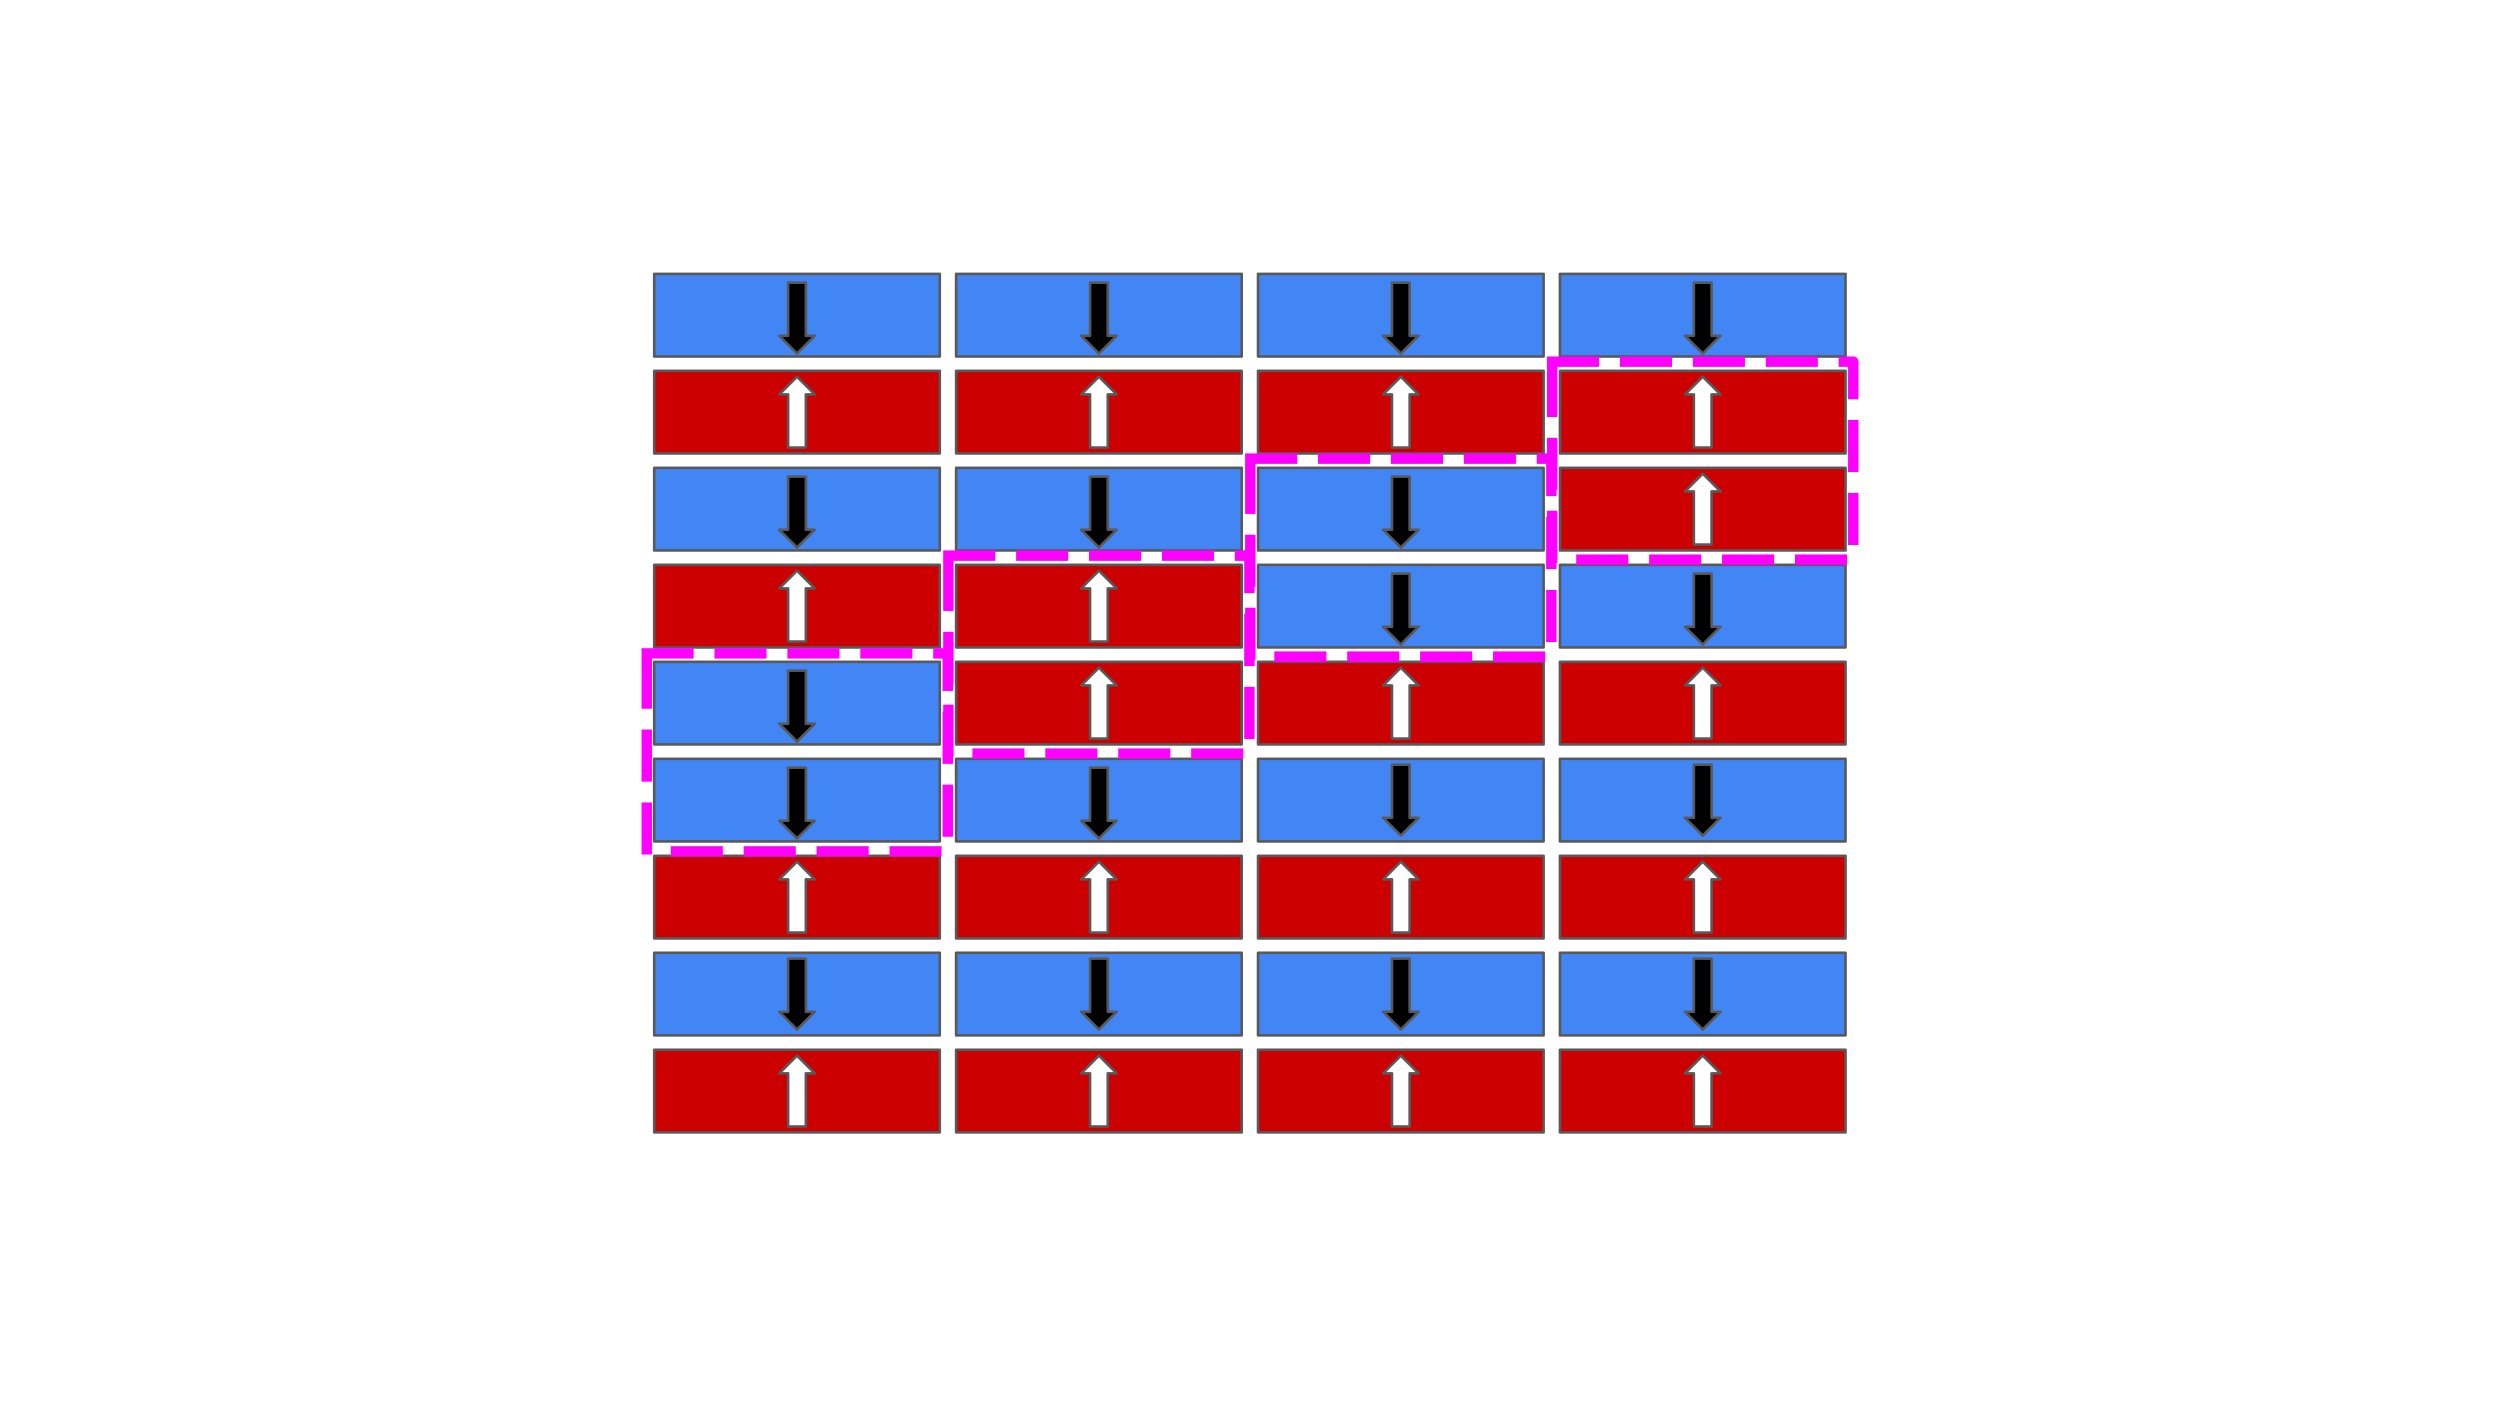<svg version="1.1" viewBox="0.0 0.0 960.0 540.0" fill="none" stroke="none" stroke-linecap="square" stroke-miterlimit="10" xmlns:xlink="http://www.w3.org/1999/xlink" xmlns="http://www.w3.org/2000/svg"><rect x="0.0" y="0.0" width="960.0" height="540.0" fill="#333333" stroke="none"/><clipPath id="g2e72a7181e8_0_113.0"><path d="m0 0l960.0 0l0 540.0l-960.0 0l0 -540.0z" clip-rule="nonzero"/></clipPath><g clip-path="url(#g2e72a7181e8_0_113.0)"><path fill="#ffffff" d="m0 0l960.0 0l0 540.0l-960.0 0z" fill-rule="evenodd"/><path fill="#cc0000" d="m251.212 142.409l109.669 0l0 31.717l-109.669 0z" fill-rule="evenodd"/><path stroke="#595959" stroke-width="1.0" stroke-linejoin="round" stroke-linecap="butt" d="m251.212 142.409l109.669 0l0 31.717l-109.669 0z" fill-rule="evenodd"/><path fill="#4285f4" d="m251.212 179.654l109.669 0l0 31.717l-109.669 0z" fill-rule="evenodd"/><path stroke="#595959" stroke-width="1.0" stroke-linejoin="round" stroke-linecap="butt" d="m251.212 179.654l109.669 0l0 31.717l-109.669 0z" fill-rule="evenodd"/><path fill="#ffffff" d="m299.243 151.466l6.803 -6.803l6.803 6.803l-3.402 0l0 20.409l-6.803 0l0 -20.409z" fill-rule="evenodd"/><path stroke="#595959" stroke-width="1.0" stroke-linejoin="round" stroke-linecap="butt" d="m299.243 151.466l6.803 -6.803l6.803 6.803l-3.402 0l0 20.409l-6.803 0l0 -20.409z" fill-rule="evenodd"/><path fill="#000000" d="m312.85 203.442l-6.803 6.803l-6.803 -6.803l3.402 0l0 -20.409l6.803 0l0 20.409z" fill-rule="evenodd"/><path stroke="#595959" stroke-width="1.0" stroke-linejoin="round" stroke-linecap="butt" d="m312.85 203.442l-6.803 6.803l-6.803 -6.803l3.402 0l0 -20.409l6.803 0l0 20.409z" fill-rule="evenodd"/><path fill="#cc0000" d="m251.212 216.898l109.669 0l0 31.717l-109.669 0z" fill-rule="evenodd"/><path stroke="#595959" stroke-width="1.0" stroke-linejoin="round" stroke-linecap="butt" d="m251.212 216.898l109.669 0l0 31.717l-109.669 0z" fill-rule="evenodd"/><path fill="#4285f4" d="m251.212 254.142l109.669 0l0 31.717l-109.669 0z" fill-rule="evenodd"/><path stroke="#595959" stroke-width="1.0" stroke-linejoin="round" stroke-linecap="butt" d="m251.212 254.142l109.669 0l0 31.717l-109.669 0z" fill-rule="evenodd"/><path fill="#ffffff" d="m299.243 225.954l6.803 -6.803l6.803 6.803l-3.402 0l0 20.409l-6.803 0l0 -20.409z" fill-rule="evenodd"/><path stroke="#595959" stroke-width="1.0" stroke-linejoin="round" stroke-linecap="butt" d="m299.243 225.954l6.803 -6.803l6.803 6.803l-3.402 0l0 20.409l-6.803 0l0 -20.409z" fill-rule="evenodd"/><path fill="#000000" d="m312.85 277.93l-6.803 6.803l-6.803 -6.803l3.402 0l0 -20.409l6.803 0l0 20.409z" fill-rule="evenodd"/><path stroke="#595959" stroke-width="1.0" stroke-linejoin="round" stroke-linecap="butt" d="m312.85 277.93l-6.803 6.803l-6.803 -6.803l3.402 0l0 -20.409l6.803 0l0 20.409z" fill-rule="evenodd"/><path fill="#4285f4" d="m251.212 291.386l109.669 0l0 31.717l-109.669 0z" fill-rule="evenodd"/><path stroke="#595959" stroke-width="1.0" stroke-linejoin="round" stroke-linecap="butt" d="m251.212 291.386l109.669 0l0 31.717l-109.669 0z" fill-rule="evenodd"/><path fill="#cc0000" d="m251.212 328.63l109.669 0l0 31.717l-109.669 0z" fill-rule="evenodd"/><path stroke="#595959" stroke-width="1.0" stroke-linejoin="round" stroke-linecap="butt" d="m251.212 328.63l109.669 0l0 31.717l-109.669 0z" fill-rule="evenodd"/><path fill="#ffffff" d="m299.243 337.684l6.803 -6.803l6.803 6.803l-3.402 0l0 20.409l-6.803 0l0 -20.409z" fill-rule="evenodd"/><path stroke="#595959" stroke-width="1.0" stroke-linejoin="round" stroke-linecap="butt" d="m299.243 337.684l6.803 -6.803l6.803 6.803l-3.402 0l0 20.409l-6.803 0l0 -20.409z" fill-rule="evenodd"/><path fill="#000000" d="m312.85 315.172l-6.803 6.803l-6.803 -6.803l3.402 0l0 -20.409l6.803 0l0 20.409z" fill-rule="evenodd"/><path stroke="#595959" stroke-width="1.0" stroke-linejoin="round" stroke-linecap="butt" d="m312.85 315.172l-6.803 6.803l-6.803 -6.803l3.402 0l0 -20.409l6.803 0l0 20.409z" fill-rule="evenodd"/><path fill="#4285f4" d="m251.212 365.874l109.669 0l0 31.717l-109.669 0z" fill-rule="evenodd"/><path stroke="#595959" stroke-width="1.0" stroke-linejoin="round" stroke-linecap="butt" d="m251.212 365.874l109.669 0l0 31.717l-109.669 0z" fill-rule="evenodd"/><path fill="#cc0000" d="m251.212 403.118l109.669 0l0 31.717l-109.669 0z" fill-rule="evenodd"/><path stroke="#595959" stroke-width="1.0" stroke-linejoin="round" stroke-linecap="butt" d="m251.212 403.118l109.669 0l0 31.717l-109.669 0z" fill-rule="evenodd"/><path fill="#ffffff" d="m299.243 412.172l6.803 -6.803l6.803 6.803l-3.402 0l0 20.409l-6.803 0l0 -20.409z" fill-rule="evenodd"/><path stroke="#595959" stroke-width="1.0" stroke-linejoin="round" stroke-linecap="butt" d="m299.243 412.172l6.803 -6.803l6.803 6.803l-3.402 0l0 20.409l-6.803 0l0 -20.409z" fill-rule="evenodd"/><path fill="#000000" d="m312.85 388.534l-6.803 6.803l-6.803 -6.803l3.402 0l0 -20.409l6.803 0l0 20.409z" fill-rule="evenodd"/><path stroke="#595959" stroke-width="1.0" stroke-linejoin="round" stroke-linecap="butt" d="m312.85 388.534l-6.803 6.803l-6.803 -6.803l3.402 0l0 -20.409l6.803 0l0 20.409z" fill-rule="evenodd"/><path fill="#cc0000" d="m367.146 142.409l109.669 0l0 31.717l-109.669 0z" fill-rule="evenodd"/><path stroke="#595959" stroke-width="1.0" stroke-linejoin="round" stroke-linecap="butt" d="m367.146 142.409l109.669 0l0 31.717l-109.669 0z" fill-rule="evenodd"/><path fill="#4285f4" d="m367.146 179.654l109.669 0l0 31.717l-109.669 0z" fill-rule="evenodd"/><path stroke="#595959" stroke-width="1.0" stroke-linejoin="round" stroke-linecap="butt" d="m367.146 179.654l109.669 0l0 31.717l-109.669 0z" fill-rule="evenodd"/><path fill="#ffffff" d="m415.178 151.466l6.803 -6.803l6.803 6.803l-3.402 0l0 20.409l-6.803 0l0 -20.409z" fill-rule="evenodd"/><path stroke="#595959" stroke-width="1.0" stroke-linejoin="round" stroke-linecap="butt" d="m415.178 151.466l6.803 -6.803l6.803 6.803l-3.402 0l0 20.409l-6.803 0l0 -20.409z" fill-rule="evenodd"/><path fill="#000000" d="m428.784 203.442l-6.803 6.803l-6.803 -6.803l3.402 0l0 -20.409l6.803 0l0 20.409z" fill-rule="evenodd"/><path stroke="#595959" stroke-width="1.0" stroke-linejoin="round" stroke-linecap="butt" d="m428.784 203.442l-6.803 6.803l-6.803 -6.803l3.402 0l0 -20.409l6.803 0l0 20.409z" fill-rule="evenodd"/><path fill="#cc0000" d="m367.146 216.898l109.669 0l0 31.717l-109.669 0z" fill-rule="evenodd"/><path stroke="#595959" stroke-width="1.0" stroke-linejoin="round" stroke-linecap="butt" d="m367.146 216.898l109.669 0l0 31.717l-109.669 0z" fill-rule="evenodd"/><path fill="#cc0000" d="m367.146 254.142l109.669 0l0 31.717l-109.669 0z" fill-rule="evenodd"/><path stroke="#595959" stroke-width="1.0" stroke-linejoin="round" stroke-linecap="butt" d="m367.146 254.142l109.669 0l0 31.717l-109.669 0z" fill-rule="evenodd"/><path fill="#ffffff" d="m415.178 225.954l6.803 -6.803l6.803 6.803l-3.402 0l0 20.409l-6.803 0l0 -20.409z" fill-rule="evenodd"/><path stroke="#595959" stroke-width="1.0" stroke-linejoin="round" stroke-linecap="butt" d="m415.178 225.954l6.803 -6.803l6.803 6.803l-3.402 0l0 20.409l-6.803 0l0 -20.409z" fill-rule="evenodd"/><path fill="#4285f4" d="m367.146 291.386l109.669 0l0 31.717l-109.669 0z" fill-rule="evenodd"/><path stroke="#595959" stroke-width="1.0" stroke-linejoin="round" stroke-linecap="butt" d="m367.146 291.386l109.669 0l0 31.717l-109.669 0z" fill-rule="evenodd"/><path fill="#cc0000" d="m367.146 328.63l109.669 0l0 31.717l-109.669 0z" fill-rule="evenodd"/><path stroke="#595959" stroke-width="1.0" stroke-linejoin="round" stroke-linecap="butt" d="m367.146 328.63l109.669 0l0 31.717l-109.669 0z" fill-rule="evenodd"/><path fill="#ffffff" d="m415.178 337.684l6.803 -6.803l6.803 6.803l-3.402 0l0 20.409l-6.803 0l0 -20.409z" fill-rule="evenodd"/><path stroke="#595959" stroke-width="1.0" stroke-linejoin="round" stroke-linecap="butt" d="m415.178 337.684l6.803 -6.803l6.803 6.803l-3.402 0l0 20.409l-6.803 0l0 -20.409z" fill-rule="evenodd"/><path fill="#000000" d="m428.784 315.172l-6.803 6.803l-6.803 -6.803l3.402 0l0 -20.409l6.803 0l0 20.409z" fill-rule="evenodd"/><path stroke="#595959" stroke-width="1.0" stroke-linejoin="round" stroke-linecap="butt" d="m428.784 315.172l-6.803 6.803l-6.803 -6.803l3.402 0l0 -20.409l6.803 0l0 20.409z" fill-rule="evenodd"/><path fill="#4285f4" d="m367.146 365.874l109.669 0l0 31.717l-109.669 0z" fill-rule="evenodd"/><path stroke="#595959" stroke-width="1.0" stroke-linejoin="round" stroke-linecap="butt" d="m367.146 365.874l109.669 0l0 31.717l-109.669 0z" fill-rule="evenodd"/><path fill="#cc0000" d="m367.146 403.118l109.669 0l0 31.717l-109.669 0z" fill-rule="evenodd"/><path stroke="#595959" stroke-width="1.0" stroke-linejoin="round" stroke-linecap="butt" d="m367.146 403.118l109.669 0l0 31.717l-109.669 0z" fill-rule="evenodd"/><path fill="#ffffff" d="m415.178 412.172l6.803 -6.803l6.803 6.803l-3.402 0l0 20.409l-6.803 0l0 -20.409z" fill-rule="evenodd"/><path stroke="#595959" stroke-width="1.0" stroke-linejoin="round" stroke-linecap="butt" d="m415.178 412.172l6.803 -6.803l6.803 6.803l-3.402 0l0 20.409l-6.803 0l0 -20.409z" fill-rule="evenodd"/><path fill="#000000" d="m428.784 388.534l-6.803 6.803l-6.803 -6.803l3.402 0l0 -20.409l6.803 0l0 20.409z" fill-rule="evenodd"/><path stroke="#595959" stroke-width="1.0" stroke-linejoin="round" stroke-linecap="butt" d="m428.784 388.534l-6.803 6.803l-6.803 -6.803l3.402 0l0 -20.409l6.803 0l0 20.409z" fill-rule="evenodd"/><path fill="#ffffff" d="m415.178 263.196l6.803 -6.803l6.803 6.803l-3.402 0l0 20.409l-6.803 0l0 -20.409z" fill-rule="evenodd"/><path stroke="#595959" stroke-width="1.0" stroke-linejoin="round" stroke-linecap="butt" d="m415.178 263.196l6.803 -6.803l6.803 6.803l-3.402 0l0 20.409l-6.803 0l0 -20.409z" fill-rule="evenodd"/><path fill="#cc0000" d="m483.081 142.409l109.669 0l0 31.717l-109.669 0z" fill-rule="evenodd"/><path stroke="#595959" stroke-width="1.0" stroke-linejoin="round" stroke-linecap="butt" d="m483.081 142.409l109.669 0l0 31.717l-109.669 0z" fill-rule="evenodd"/><path fill="#4285f4" d="m483.081 179.654l109.669 0l0 31.717l-109.669 0z" fill-rule="evenodd"/><path stroke="#595959" stroke-width="1.0" stroke-linejoin="round" stroke-linecap="butt" d="m483.081 179.654l109.669 0l0 31.717l-109.669 0z" fill-rule="evenodd"/><path fill="#ffffff" d="m531.112 151.466l6.803 -6.803l6.803 6.803l-3.402 0l0 20.409l-6.803 0l0 -20.409z" fill-rule="evenodd"/><path stroke="#595959" stroke-width="1.0" stroke-linejoin="round" stroke-linecap="butt" d="m531.112 151.466l6.803 -6.803l6.803 6.803l-3.402 0l0 20.409l-6.803 0l0 -20.409z" fill-rule="evenodd"/><path fill="#000000" d="m544.719 203.442l-6.803 6.803l-6.803 -6.803l3.402 0l0 -20.409l6.803 0l0 20.409z" fill-rule="evenodd"/><path stroke="#595959" stroke-width="1.0" stroke-linejoin="round" stroke-linecap="butt" d="m544.719 203.442l-6.803 6.803l-6.803 -6.803l3.402 0l0 -20.409l6.803 0l0 20.409z" fill-rule="evenodd"/><path fill="#4285f4" d="m483.081 216.898l109.669 0l0 31.717l-109.669 0z" fill-rule="evenodd"/><path stroke="#595959" stroke-width="1.0" stroke-linejoin="round" stroke-linecap="butt" d="m483.081 216.898l109.669 0l0 31.717l-109.669 0z" fill-rule="evenodd"/><path fill="#cc0000" d="m483.081 254.142l109.669 0l0 31.717l-109.669 0z" fill-rule="evenodd"/><path stroke="#595959" stroke-width="1.0" stroke-linejoin="round" stroke-linecap="butt" d="m483.081 254.142l109.669 0l0 31.717l-109.669 0z" fill-rule="evenodd"/><path fill="#ffffff" d="m531.112 263.196l6.803 -6.803l6.803 6.803l-3.402 0l0 20.409l-6.803 0l0 -20.409z" fill-rule="evenodd"/><path stroke="#595959" stroke-width="1.0" stroke-linejoin="round" stroke-linecap="butt" d="m531.112 263.196l6.803 -6.803l6.803 6.803l-3.402 0l0 20.409l-6.803 0l0 -20.409z" fill-rule="evenodd"/><path fill="#000000" d="m544.719 240.684l-6.803 6.803l-6.803 -6.803l3.402 0l0 -20.409l6.803 0l0 20.409z" fill-rule="evenodd"/><path stroke="#595959" stroke-width="1.0" stroke-linejoin="round" stroke-linecap="butt" d="m544.719 240.684l-6.803 6.803l-6.803 -6.803l3.402 0l0 -20.409l6.803 0l0 20.409z" fill-rule="evenodd"/><path fill="#4285f4" d="m483.081 291.386l109.669 0l0 31.717l-109.669 0z" fill-rule="evenodd"/><path stroke="#595959" stroke-width="1.0" stroke-linejoin="round" stroke-linecap="butt" d="m483.081 291.386l109.669 0l0 31.717l-109.669 0z" fill-rule="evenodd"/><path fill="#cc0000" d="m483.081 328.63l109.669 0l0 31.717l-109.669 0z" fill-rule="evenodd"/><path stroke="#595959" stroke-width="1.0" stroke-linejoin="round" stroke-linecap="butt" d="m483.081 328.63l109.669 0l0 31.717l-109.669 0z" fill-rule="evenodd"/><path fill="#ffffff" d="m531.112 337.684l6.803 -6.803l6.803 6.803l-3.402 0l0 20.409l-6.803 0l0 -20.409z" fill-rule="evenodd"/><path stroke="#595959" stroke-width="1.0" stroke-linejoin="round" stroke-linecap="butt" d="m531.112 337.684l6.803 -6.803l6.803 6.803l-3.402 0l0 20.409l-6.803 0l0 -20.409z" fill-rule="evenodd"/><path fill="#000000" d="m544.719 314.046l-6.803 6.803l-6.803 -6.803l3.402 0l0 -20.409l6.803 0l0 20.409z" fill-rule="evenodd"/><path stroke="#595959" stroke-width="1.0" stroke-linejoin="round" stroke-linecap="butt" d="m544.719 314.046l-6.803 6.803l-6.803 -6.803l3.402 0l0 -20.409l6.803 0l0 20.409z" fill-rule="evenodd"/><path fill="#4285f4" d="m483.081 365.874l109.669 0l0 31.717l-109.669 0z" fill-rule="evenodd"/><path stroke="#595959" stroke-width="1.0" stroke-linejoin="round" stroke-linecap="butt" d="m483.081 365.874l109.669 0l0 31.717l-109.669 0z" fill-rule="evenodd"/><path fill="#cc0000" d="m483.081 403.118l109.669 0l0 31.717l-109.669 0z" fill-rule="evenodd"/><path stroke="#595959" stroke-width="1.0" stroke-linejoin="round" stroke-linecap="butt" d="m483.081 403.118l109.669 0l0 31.717l-109.669 0z" fill-rule="evenodd"/><path fill="#ffffff" d="m531.112 412.172l6.803 -6.803l6.803 6.803l-3.402 0l0 20.409l-6.803 0l0 -20.409z" fill-rule="evenodd"/><path stroke="#595959" stroke-width="1.0" stroke-linejoin="round" stroke-linecap="butt" d="m531.112 412.172l6.803 -6.803l6.803 6.803l-3.402 0l0 20.409l-6.803 0l0 -20.409z" fill-rule="evenodd"/><path fill="#000000" d="m544.719 388.534l-6.803 6.803l-6.803 -6.803l3.402 0l0 -20.409l6.803 0l0 20.409z" fill-rule="evenodd"/><path stroke="#595959" stroke-width="1.0" stroke-linejoin="round" stroke-linecap="butt" d="m544.719 388.534l-6.803 6.803l-6.803 -6.803l3.402 0l0 -20.409l6.803 0l0 20.409z" fill-rule="evenodd"/><path fill="#4285f4" d="m251.212 105.166l109.669 0l0 31.717l-109.669 0z" fill-rule="evenodd"/><path stroke="#595959" stroke-width="1.0" stroke-linejoin="round" stroke-linecap="butt" d="m251.212 105.166l109.669 0l0 31.717l-109.669 0z" fill-rule="evenodd"/><path fill="#000000" d="m312.85 128.954l-6.803 6.803l-6.803 -6.803l3.402 0l0 -20.409l6.803 0l0 20.409z" fill-rule="evenodd"/><path stroke="#595959" stroke-width="1.0" stroke-linejoin="round" stroke-linecap="butt" d="m312.85 128.954l-6.803 6.803l-6.803 -6.803l3.402 0l0 -20.409l6.803 0l0 20.409z" fill-rule="evenodd"/><path fill="#4285f4" d="m367.146 105.166l109.669 0l0 31.717l-109.669 0z" fill-rule="evenodd"/><path stroke="#595959" stroke-width="1.0" stroke-linejoin="round" stroke-linecap="butt" d="m367.146 105.166l109.669 0l0 31.717l-109.669 0z" fill-rule="evenodd"/><path fill="#000000" d="m428.784 128.954l-6.803 6.803l-6.803 -6.803l3.402 0l0 -20.409l6.803 0l0 20.409z" fill-rule="evenodd"/><path stroke="#595959" stroke-width="1.0" stroke-linejoin="round" stroke-linecap="butt" d="m428.784 128.954l-6.803 6.803l-6.803 -6.803l3.402 0l0 -20.409l6.803 0l0 20.409z" fill-rule="evenodd"/><path fill="#4285f4" d="m483.081 105.166l109.669 0l0 31.717l-109.669 0z" fill-rule="evenodd"/><path stroke="#595959" stroke-width="1.0" stroke-linejoin="round" stroke-linecap="butt" d="m483.081 105.166l109.669 0l0 31.717l-109.669 0z" fill-rule="evenodd"/><path fill="#000000" d="m544.719 128.954l-6.803 6.803l-6.803 -6.803l3.402 0l0 -20.409l6.803 0l0 20.409z" fill-rule="evenodd"/><path stroke="#595959" stroke-width="1.0" stroke-linejoin="round" stroke-linecap="butt" d="m544.719 128.954l-6.803 6.803l-6.803 -6.803l3.402 0l0 -20.409l6.803 0l0 20.409z" fill-rule="evenodd"/><path fill="#000000" fill-opacity="0.0" d="m248.355 250.907l115.591 0l0 76.032l-115.591 0z" fill-rule="evenodd"/><path stroke="#ff00ff" stroke-width="4.0" stroke-linejoin="round" stroke-linecap="butt" stroke-dasharray="16.0,12.0" d="m248.355 250.907l115.591 0l0 76.032l-115.591 0z" fill-rule="evenodd"/><path fill="#000000" fill-opacity="0.0" d="m364.187 213.361l115.591 0l0 76.032l-115.591 0z" fill-rule="evenodd"/><path stroke="#ff00ff" stroke-width="4.0" stroke-linejoin="round" stroke-linecap="butt" stroke-dasharray="16.0,12.0" d="m364.187 213.361l115.591 0l0 76.032l-115.591 0z" fill-rule="evenodd"/><path fill="#000000" fill-opacity="0.0" d="m480.121 176.117l115.591 0l0 76.031l-115.591 0z" fill-rule="evenodd"/><path stroke="#ff00ff" stroke-width="4.0" stroke-linejoin="round" stroke-linecap="butt" stroke-dasharray="16.0,12.0" d="m480.121 176.117l115.591 0l0 76.031l-115.591 0z" fill-rule="evenodd"/><path fill="#4285f4" d="m599.015 105.166l109.669 0l0 31.717l-109.669 0z" fill-rule="evenodd"/><path stroke="#595959" stroke-width="1.0" stroke-linejoin="round" stroke-linecap="butt" d="m599.015 105.166l109.669 0l0 31.717l-109.669 0z" fill-rule="evenodd"/><path fill="#000000" d="m660.653 128.954l-6.803 6.803l-6.803 -6.803l3.402 0l0 -20.409l6.803 0l0 20.409z" fill-rule="evenodd"/><path stroke="#595959" stroke-width="1.0" stroke-linejoin="round" stroke-linecap="butt" d="m660.653 128.954l-6.803 6.803l-6.803 -6.803l3.402 0l0 -20.409l6.803 0l0 20.409z" fill-rule="evenodd"/><path fill="#cc0000" d="m599.015 142.409l109.669 0l0 31.717l-109.669 0z" fill-rule="evenodd"/><path stroke="#595959" stroke-width="1.0" stroke-linejoin="round" stroke-linecap="butt" d="m599.015 142.409l109.669 0l0 31.717l-109.669 0z" fill-rule="evenodd"/><path fill="#cc0000" d="m599.015 179.654l109.669 0l0 31.717l-109.669 0z" fill-rule="evenodd"/><path stroke="#595959" stroke-width="1.0" stroke-linejoin="round" stroke-linecap="butt" d="m599.015 179.654l109.669 0l0 31.717l-109.669 0z" fill-rule="evenodd"/><path fill="#ffffff" d="m647.047 151.466l6.803 -6.803l6.803 6.803l-3.402 0l0 20.409l-6.803 0l0 -20.409z" fill-rule="evenodd"/><path stroke="#595959" stroke-width="1.0" stroke-linejoin="round" stroke-linecap="butt" d="m647.047 151.466l6.803 -6.803l6.803 6.803l-3.402 0l0 20.409l-6.803 0l0 -20.409z" fill-rule="evenodd"/><path fill="#4285f4" d="m599.015 216.898l109.669 0l0 31.717l-109.669 0z" fill-rule="evenodd"/><path stroke="#595959" stroke-width="1.0" stroke-linejoin="round" stroke-linecap="butt" d="m599.015 216.898l109.669 0l0 31.717l-109.669 0z" fill-rule="evenodd"/><path fill="#cc0000" d="m599.015 254.142l109.669 0l0 31.717l-109.669 0z" fill-rule="evenodd"/><path stroke="#595959" stroke-width="1.0" stroke-linejoin="round" stroke-linecap="butt" d="m599.015 254.142l109.669 0l0 31.717l-109.669 0z" fill-rule="evenodd"/><path fill="#ffffff" d="m647.047 263.196l6.803 -6.803l6.803 6.803l-3.402 0l0 20.409l-6.803 0l0 -20.409z" fill-rule="evenodd"/><path stroke="#595959" stroke-width="1.0" stroke-linejoin="round" stroke-linecap="butt" d="m647.047 263.196l6.803 -6.803l6.803 6.803l-3.402 0l0 20.409l-6.803 0l0 -20.409z" fill-rule="evenodd"/><path fill="#000000" d="m660.653 240.684l-6.803 6.803l-6.803 -6.803l3.402 0l0 -20.409l6.803 0l0 20.409z" fill-rule="evenodd"/><path stroke="#595959" stroke-width="1.0" stroke-linejoin="round" stroke-linecap="butt" d="m660.653 240.684l-6.803 6.803l-6.803 -6.803l3.402 0l0 -20.409l6.803 0l0 20.409z" fill-rule="evenodd"/><path fill="#4285f4" d="m599.015 291.386l109.669 0l0 31.717l-109.669 0z" fill-rule="evenodd"/><path stroke="#595959" stroke-width="1.0" stroke-linejoin="round" stroke-linecap="butt" d="m599.015 291.386l109.669 0l0 31.717l-109.669 0z" fill-rule="evenodd"/><path fill="#cc0000" d="m599.015 328.63l109.669 0l0 31.717l-109.669 0z" fill-rule="evenodd"/><path stroke="#595959" stroke-width="1.0" stroke-linejoin="round" stroke-linecap="butt" d="m599.015 328.63l109.669 0l0 31.717l-109.669 0z" fill-rule="evenodd"/><path fill="#ffffff" d="m647.047 337.684l6.803 -6.803l6.803 6.803l-3.402 0l0 20.409l-6.803 0l0 -20.409z" fill-rule="evenodd"/><path stroke="#595959" stroke-width="1.0" stroke-linejoin="round" stroke-linecap="butt" d="m647.047 337.684l6.803 -6.803l6.803 6.803l-3.402 0l0 20.409l-6.803 0l0 -20.409z" fill-rule="evenodd"/><path fill="#000000" d="m660.653 314.046l-6.803 6.803l-6.803 -6.803l3.402 0l0 -20.409l6.803 0l0 20.409z" fill-rule="evenodd"/><path stroke="#595959" stroke-width="1.0" stroke-linejoin="round" stroke-linecap="butt" d="m660.653 314.046l-6.803 6.803l-6.803 -6.803l3.402 0l0 -20.409l6.803 0l0 20.409z" fill-rule="evenodd"/><path fill="#ffffff" d="m647.047 188.707l6.803 -6.803l6.803 6.803l-3.402 0l0 20.409l-6.803 0l0 -20.409z" fill-rule="evenodd"/><path stroke="#595959" stroke-width="1.0" stroke-linejoin="round" stroke-linecap="butt" d="m647.047 188.707l6.803 -6.803l6.803 6.803l-3.402 0l0 20.409l-6.803 0l0 -20.409z" fill-rule="evenodd"/><path fill="#000000" fill-opacity="0.0" d="m596.056 138.873l115.591 0l0 76.031l-115.591 0z" fill-rule="evenodd"/><path stroke="#ff00ff" stroke-width="4.0" stroke-linejoin="round" stroke-linecap="butt" stroke-dasharray="16.0,12.0" d="m596.056 138.873l115.591 0l0 76.031l-115.591 0z" fill-rule="evenodd"/><path fill="#4285f4" d="m599.015 365.874l109.669 0l0 31.717l-109.669 0z" fill-rule="evenodd"/><path stroke="#595959" stroke-width="1.0" stroke-linejoin="round" stroke-linecap="butt" d="m599.015 365.874l109.669 0l0 31.717l-109.669 0z" fill-rule="evenodd"/><path fill="#cc0000" d="m599.015 403.118l109.669 0l0 31.717l-109.669 0z" fill-rule="evenodd"/><path stroke="#595959" stroke-width="1.0" stroke-linejoin="round" stroke-linecap="butt" d="m599.015 403.118l109.669 0l0 31.717l-109.669 0z" fill-rule="evenodd"/><path fill="#ffffff" d="m647.047 412.172l6.803 -6.803l6.803 6.803l-3.402 0l0 20.409l-6.803 0l0 -20.409z" fill-rule="evenodd"/><path stroke="#595959" stroke-width="1.0" stroke-linejoin="round" stroke-linecap="butt" d="m647.047 412.172l6.803 -6.803l6.803 6.803l-3.402 0l0 20.409l-6.803 0l0 -20.409z" fill-rule="evenodd"/><path fill="#000000" d="m660.653 388.534l-6.803 6.803l-6.803 -6.803l3.402 0l0 -20.409l6.803 0l0 20.409z" fill-rule="evenodd"/><path stroke="#595959" stroke-width="1.0" stroke-linejoin="round" stroke-linecap="butt" d="m660.653 388.534l-6.803 6.803l-6.803 -6.803l3.402 0l0 -20.409l6.803 0l0 20.409z" fill-rule="evenodd"/></g></svg>